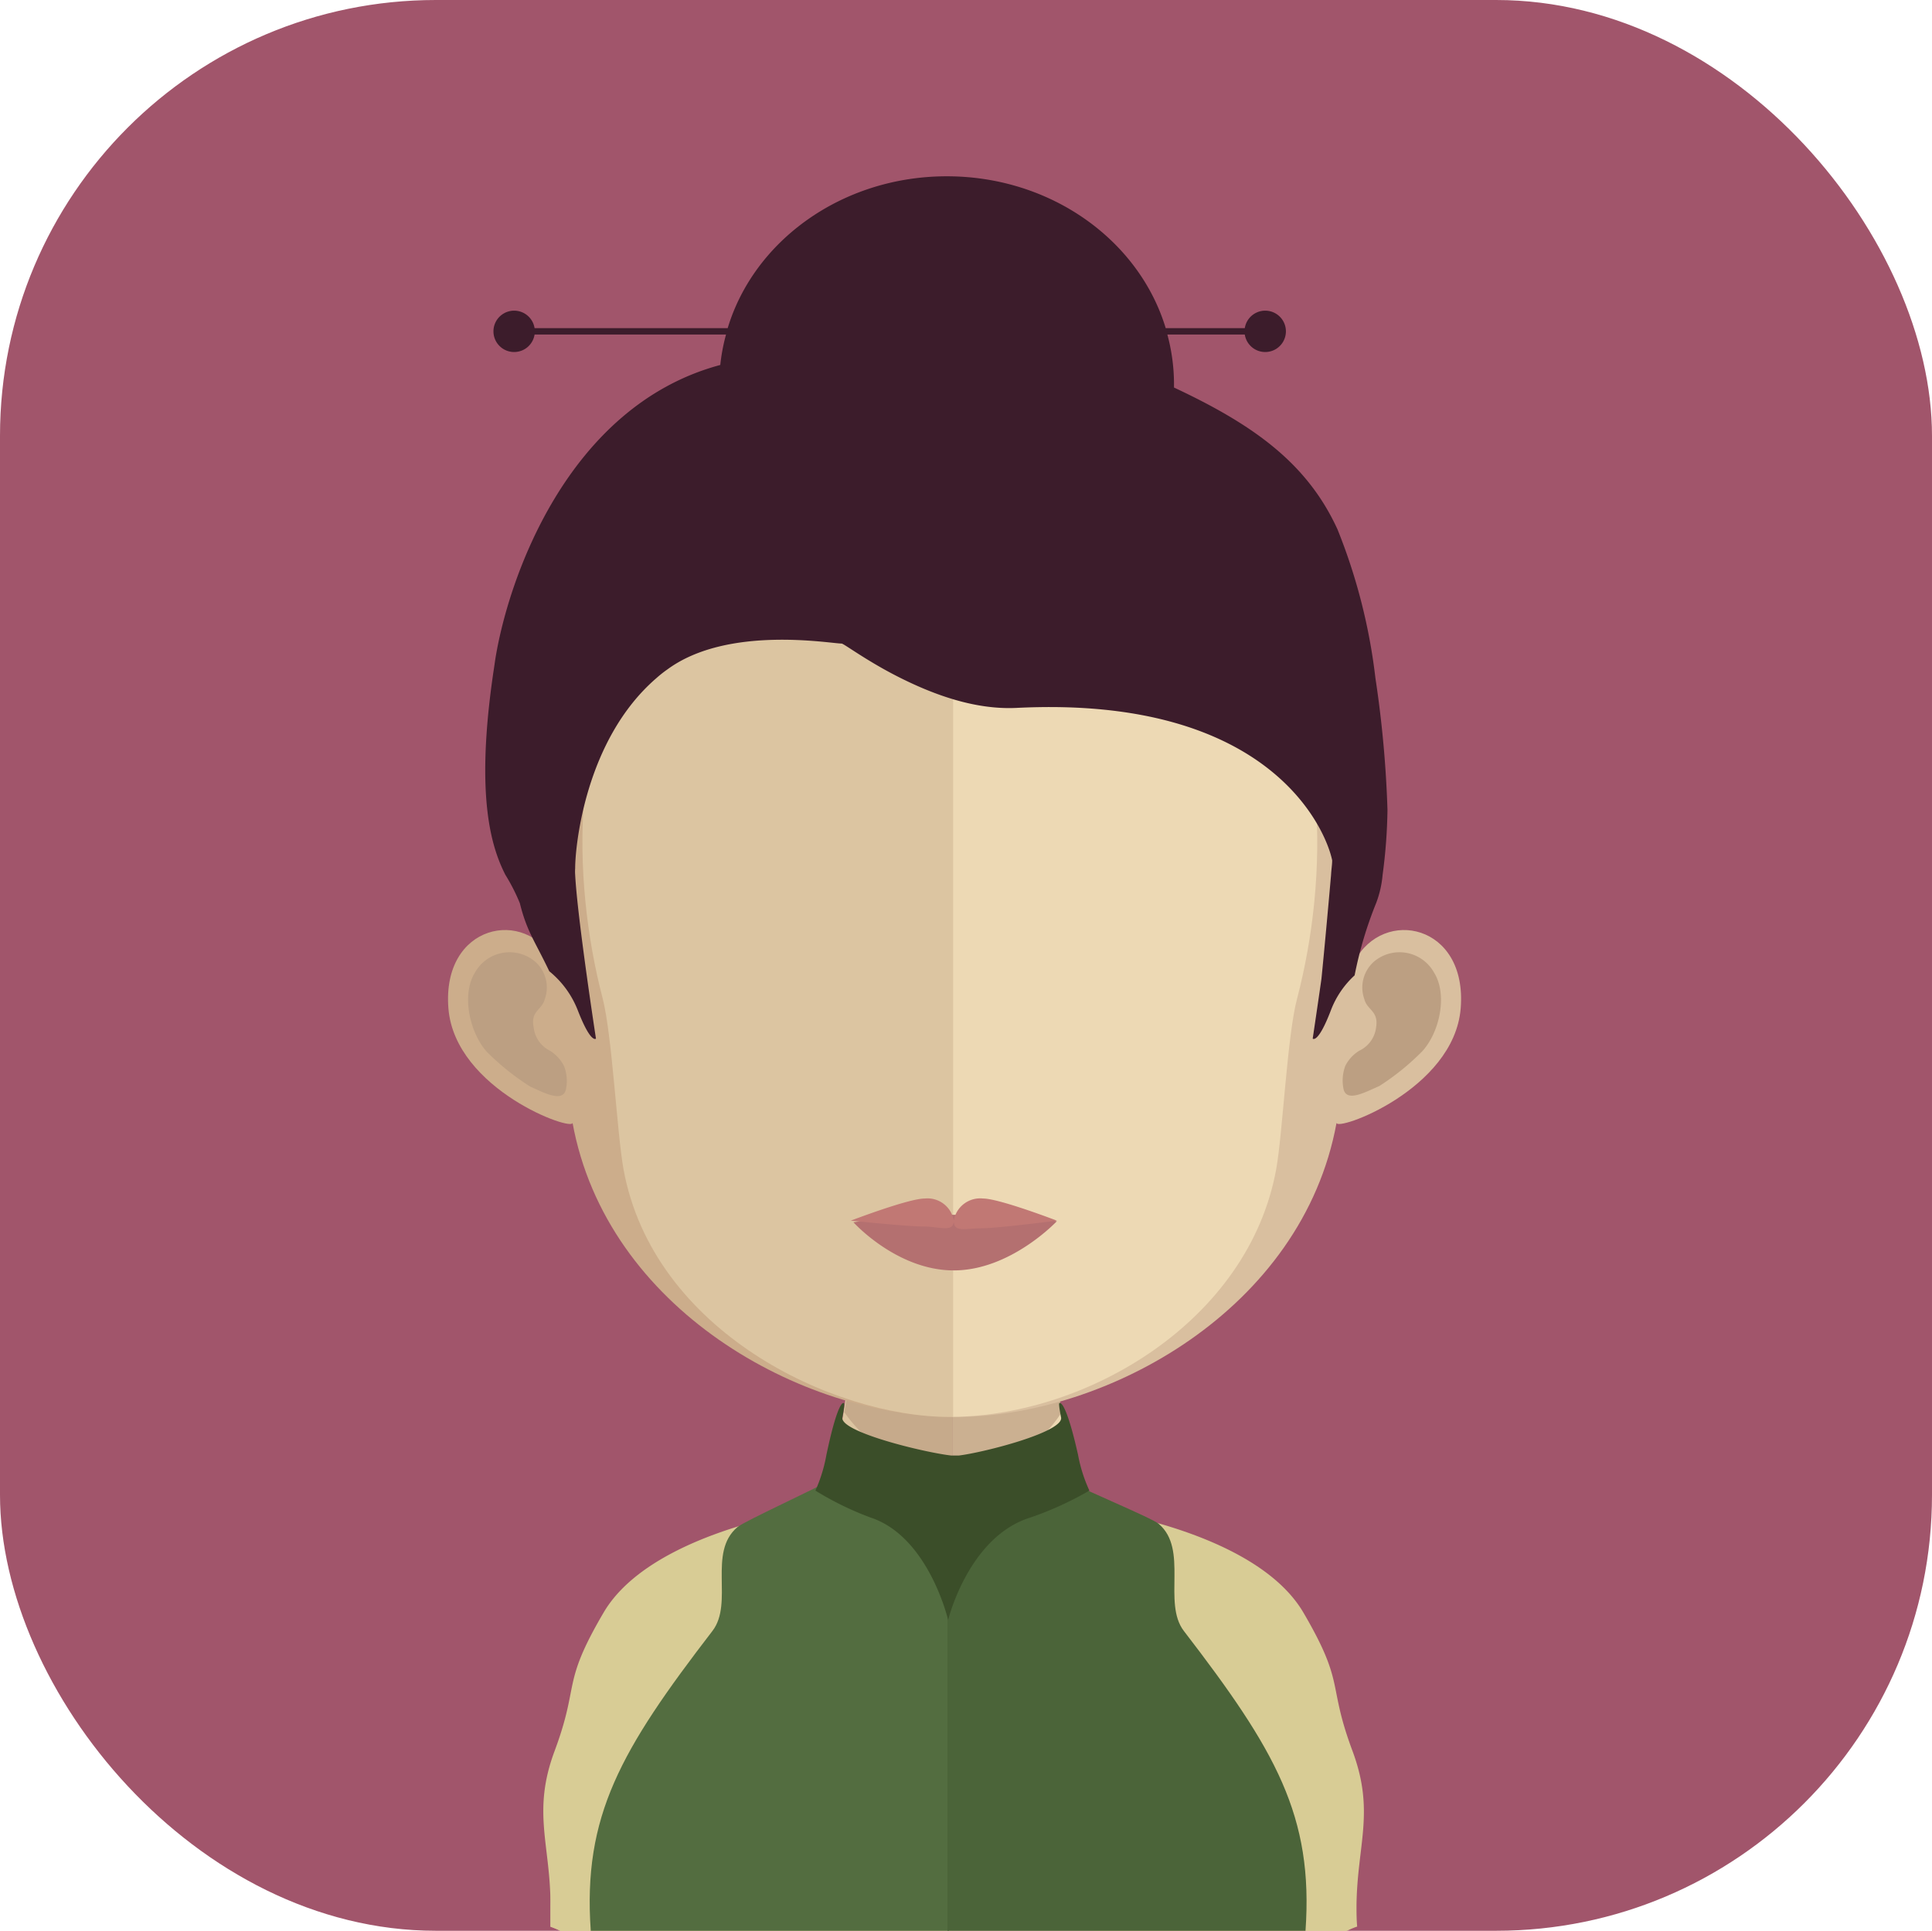 <svg xmlns="http://www.w3.org/2000/svg" viewBox="0 0 174.67 174.58"><defs><style>.cls-1{fill:#a1556b;}.cls-2{fill:#dcc5a1;}.cls-3{fill:#edd9b4;}.cls-10,.cls-4{fill:#bc9f82;}.cls-4{opacity:0.7;}.cls-5{fill:#d8cc95;}.cls-6{fill:#536d40;}.cls-7{fill:#4b6439;}.cls-8{fill:#3b4e29;}.cls-9{fill:#ccad8b;}.cls-11{fill:#d9bf9f;}.cls-12{fill:#3c1c2b;}.cls-13{fill:#b47070;}.cls-14{fill:#c17874;}</style></defs><title>Ativo 125ac</title><g id="Camada_2" data-name="Camada 2"><g id="Avatares"><rect class="cls-1" width="174.67" height="174.58" rx="39.41"/><path class="cls-2" d="M86.11,109.6v65H50.67a6.71,6.71,0,0,0-.9-.38c0-.67,0-1.31,0-1.9.57-25.42,13-32.75,18.82-34.81a13.88,13.88,0,0,1,2.86-.74,3.29,3.29,0,0,0,.72-.1,3.33,3.33,0,0,0,1.64-1.34s0,0,0-.05a15.67,15.67,0,0,0,2.06-5.5c.15-.64.27-1.31.38-2,.19-1.21.35-2.45.5-3.77,0-.78.15-1.57.22-2.4.32-4,.42-8.33.42-12.44C77.49,109.12,82.26,109.6,86.11,109.6Z"/><path class="cls-3" d="M122.56,174.2a5.66,5.66,0,0,0-.85.38H86.11v-65h.08c3.86,0,8.65-.48,8.65-.48,0,4.09.08,8.38.42,12.34,0,.8.15,1.59.22,2.36.16,1.36.28,2.64.48,3.86v0c.1.54.2,1,.3,1.53a20.2,20.2,0,0,0,1.14,4c.65,1.65,1.47,2.82,2.47,3.24a2,2,0,0,0,1,.25S122.56,139.32,122.56,174.2Z"/><path class="cls-4" d="M96,127.67v0A11.46,11.46,0,0,1,86.15,133H86.1a12.33,12.33,0,0,1-9.76-5.3c.2-1.19.37-2.46.49-3.76.08-.8.15-1.59.23-2.41a38.14,38.14,0,0,0,9,1.16h.09a36.77,36.77,0,0,0,9.15-1.25c.08.79.16,1.58.23,2.34C95.63,125.17,95.77,126.46,96,127.67Z"/><path class="cls-5" d="M98.92,174.58h22.87a6.44,6.44,0,0,1,.91-.38c-.06-.67-.06-1.31-.06-1.9.06-5.53,1.69-8.48-.37-14-2.29-6.14-.6-5.94-4.43-12.49-2.71-4.62-9.39-7.1-14-8.32a45.18,45.18,0,0,0-4.83-1S98.18,159,98.92,174.58Z"/><path class="cls-5" d="M73.53,174.58H50.67a6.71,6.71,0,0,0-.9-.38c0-.67,0-1.31,0-1.9,0-5.53-1.69-8.48.38-14,2.28-6.14.58-5.94,4.42-12.49,2.71-4.62,9.4-7.1,14-8.32a44.63,44.63,0,0,1,4.83-1S74.29,159,73.53,174.58Z"/><path class="cls-6" d="M78.79,132.07c-.27.12-4,1.86-4,1.88-.56.43-7.57,3.63-8.12,4.13-2.72,2.3-.31,6.85-2.26,9.39-8.3,10.79-11.73,16.73-11,27.11H85.79v-35.4Z"/><path class="cls-7" d="M92.66,132.07c.27.12,4,1.86,4,1.88.55.43,7.55,3.33,8.09,3.83,2.73,2.3.33,7.15,2.28,9.69,8.3,10.79,11.73,16.73,11,27.11H85.66v-35.4Z"/><path class="cls-8" d="M97.46,131.52c-1.14-5.06-1.66-4.65-1.66-4.65s-.17-.21.13,1.29c.27,1.32-7,3.18-9.26,3.45h0l-.31,0h-.27l-.07,0h0c-2.38-.26-10.12-2.13-9.86-3.45.29-1.5.11-1.29.11-1.29s-.48-.41-1.55,4.65a13.81,13.81,0,0,1-1,3.26,27.94,27.94,0,0,0,5,2.44c5.25,1.74,7,9.26,7,9.26l0-.16a1.08,1.08,0,0,0,0,.16s1.83-7.52,7.42-9.26a30.18,30.18,0,0,0,5.35-2.44A13.72,13.72,0,0,1,97.46,131.52Z"/><path class="cls-9" d="M86.21,35.07c-37.55,0-37.77,31.32-36.1,51.82-2.57-4.86-10.18-3.36-9.57,4.29.6,7.38,11.38,11.2,11.22,10.33,3.08,16.88,20.75,26.61,34.45,26.61h.28v-93Z"/><path class="cls-10" d="M42.94,87.94a3.58,3.58,0,0,1,5.43-1,3.11,3.11,0,0,1,.88,3.41c-.26,1-1.31,1.05-1,2.55A2.67,2.67,0,0,0,49.71,95,3.44,3.44,0,0,1,51,96.41a3.69,3.69,0,0,1,.16,2.11c-.28,1.22-2.05.25-3.24-.28A22.7,22.7,0,0,1,44,95.09C42.44,93.32,41.71,89.92,42.94,87.94Z"/><path class="cls-11" d="M86.39,35.07c37.55,0,37.77,31.32,36.1,51.82,2.57-4.86,10.19-3.36,9.57,4.29-.61,7.38-11.37,11.2-11.22,10.33-3.08,16.88-20.75,26.61-34.45,26.61H86.1v-93Z"/><path class="cls-10" d="M129.65,87.94a3.57,3.57,0,0,0-5.42-1,3.13,3.13,0,0,0-.88,3.41c.26,1,1.31,1.05,1.06,2.55A2.67,2.67,0,0,1,122.9,95a3.39,3.39,0,0,0-1.27,1.37,3.78,3.78,0,0,0-.16,2.11c.28,1.22,2,.25,3.23-.28a22.38,22.38,0,0,0,3.89-3.15C130.17,93.32,130.89,89.92,129.65,87.94Z"/><path class="cls-2" d="M85.89,43.89c-12.36,0-21.4,3.58-26.88,10.64-7.64,9.85-7.35,24.91-4.53,35.72.86,3.3,1.3,12.2,1.89,15.47,2.67,14.62,18.86,22.4,29.52,22.4h.28V43.9Z"/><path class="cls-3" d="M112.7,54.55c-5.43-7-14.37-10.59-26.53-10.65v84.21c12.17-.13,26.71-8.66,29.21-22.39.59-3.27,1-12.17,1.9-15.47C120.09,79.47,120.37,64.43,112.7,54.55Z"/><path class="cls-12" d="M124.35,61.31a52.17,52.17,0,0,0-3.43-13.45c-2.75-6-7.61-9.46-14.78-12.82,0-.14,0-.27,0-.4a17.22,17.22,0,0,0-.6-4.39h7a1.87,1.87,0,1,0,0-.58h-7.15C103,21.76,95.06,15.94,85.6,15.94S68.17,21.76,65.79,29.67H48.33a1.87,1.87,0,1,0,0,.58H65.64A16.85,16.85,0,0,0,65.12,33C51.2,36.73,45.85,52.6,44.75,59.8c-.07.52-.15,1-.22,1.51C43,72.18,44.45,76.66,45.69,79.1A17.11,17.11,0,0,1,47,81.67c.64,2.58,1.36,3.42,2.66,6.15a8.54,8.54,0,0,1,2.58,3.54c1.19,3.06,1.64,2.55,1.64,2.55S52.21,83.08,52,79.1a4.37,4.37,0,0,1,0-.6c0-1.93.89-11.62,7.35-17.19a10.76,10.76,0,0,1,1-.79c5.45-4,14.72-2.33,15.74-2.33.2,0,2.31,1.61,5.34,3.12s6.71,2.87,10.44,2.7c23.17-1.17,28.05,11.2,28.57,13.78,0,.41-.08.86-.1,1.31-.28,3.2-.62,6.91-.87,9.41-.43,3-.79,5.4-.79,5.4s.47.51,1.64-2.55a8.27,8.27,0,0,1,2.15-3.17,35.53,35.53,0,0,1,1.94-6.52A9.44,9.44,0,0,0,125,79.1a48.16,48.16,0,0,0,.44-5.87A100.41,100.41,0,0,0,124.35,61.31Z"/><path class="cls-13" d="M95.55,110.42s-4.17,4.45-9.32,4.45-9.07-4.35-9.07-4.35a59,59,0,0,1,9.07-.68A75.47,75.47,0,0,1,95.55,110.42Z"/><path class="cls-14" d="M88.88,108.37a2.42,2.42,0,0,0-2.65,2,2.41,2.41,0,0,0-2.63-2c-1.46,0-6.68,2-6.68,2s5.09.53,6.55.53,2.73.57,2.76-.5c0,1.08,1.08.66,2.52.66s6.8-.69,6.8-.69S90.34,108.37,88.88,108.37Z"/></g></g></svg>